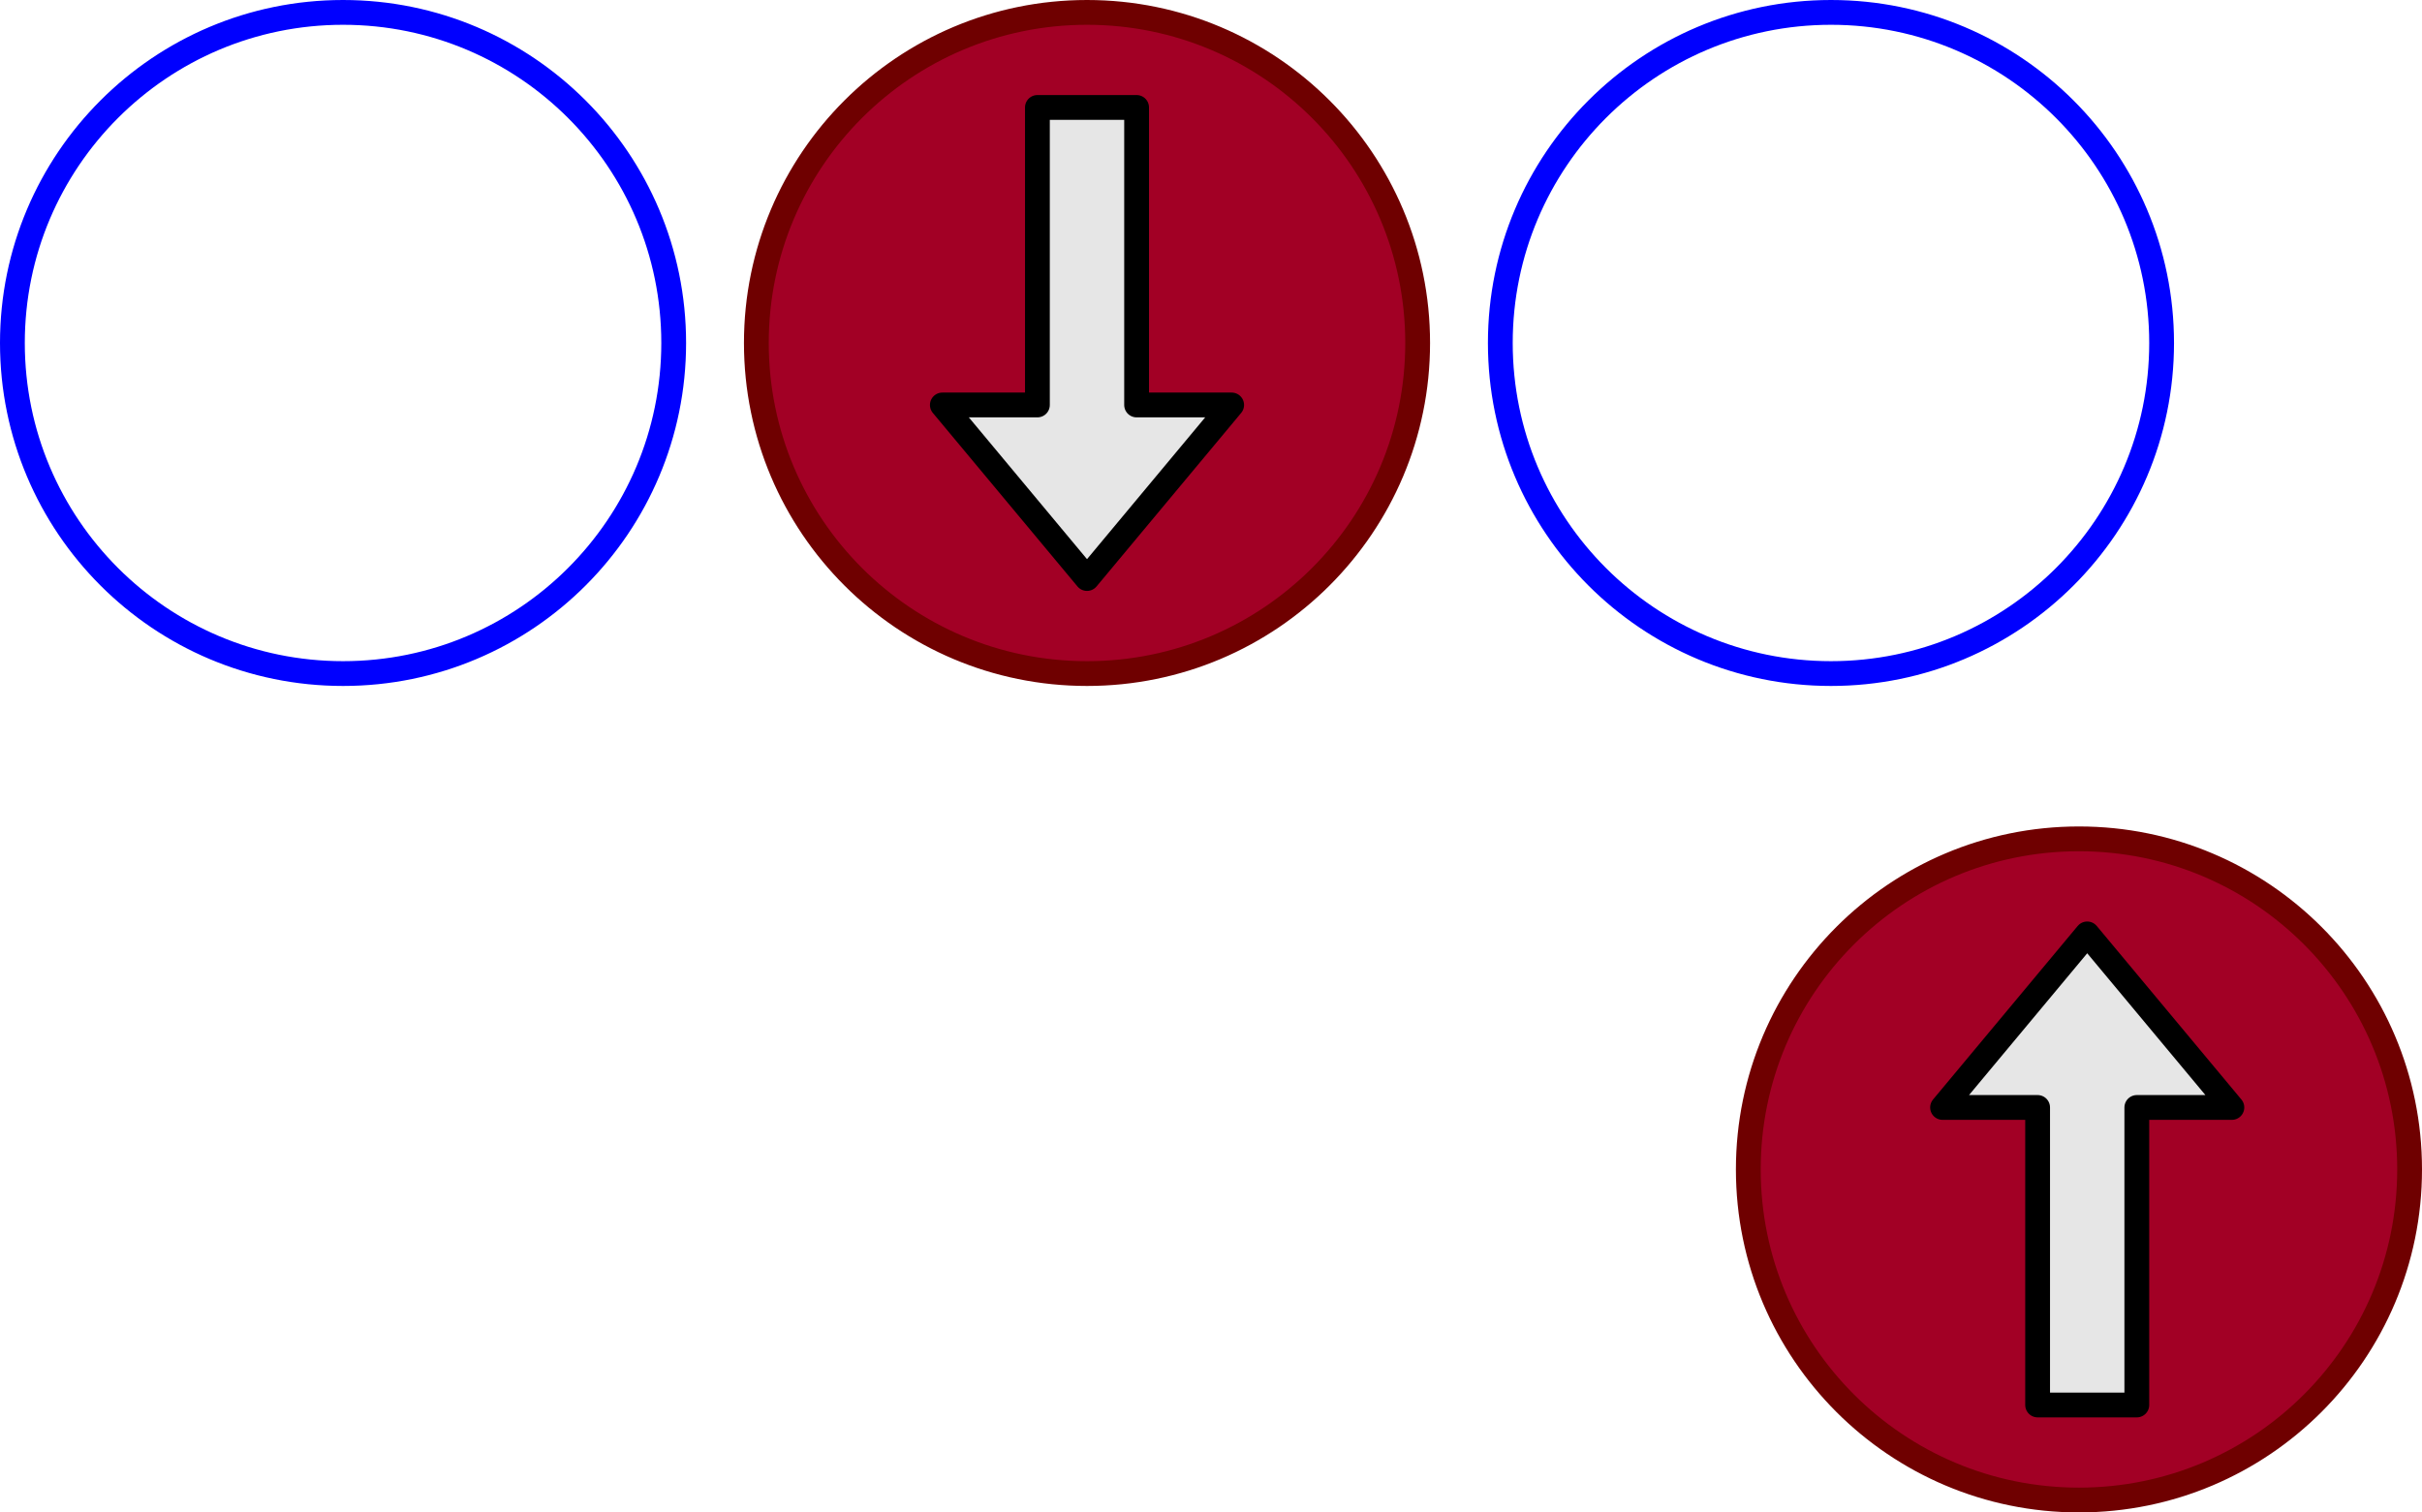 <svg xmlns="http://www.w3.org/2000/svg" xmlns:xlink="http://www.w3.org/1999/xlink" version="1.1" width="293px" height="183px" viewBox="-0.5 -0.5 293 183" content="&lt;mxfile&gt;&lt;diagram id=&quot;w-7CJyka5zCctE4Li5eL&quot; name=&quot;Page-1&quot;&gt;zVdNj5swEP01HCvxEUh6bLLJ9lKpUg49uzCAVYORMYH013dYbMCBZNmqTUKkyH62B8974wdY3i5rXgUp0m88Ama5dtRY3ovluv5qg/8tcO6AteN3QCJo1EHOABzpb1CgrdCKRlAaEyXnTNLCBEOe5xBKAyNC8NqcFnNm3rUgCUyAY0jYFP1BI5l26Ma3B/wr0CTVd3ZsNZIRPVkBZUoiXo8gb295O8G57FpZswPWcqd56dYdroz2GxOQyyULVt2CE2GVyk3tS551srgAecXOtk6phGNBwnakRmURS2XGsOdgk5RFR3ZMG8D421IK/qtnyEMkpoztOOMC+znPoZ+kQcv1bLwOuN/tNBeV3gmEhGYEqdxegWcgxRmn6FHNsyo0J1D9eiSbgtKRYhojqlCSPvLAJTYUnfPUBu9TmwhetSQKLomkPEf0s/2hzPsaJz91UPsmI55nMuLekZH144oN64q4tu36Lc5zOcLjt2uuEoNDW4uL9Amu6DPV4Q48b97nGX2naJsxg+ZL64iYFeSRar6EjJQlDU3KpwybjEUQk4rJKfP7oP3d4g0iw3BvsubPsKYxAQyFOpk2PUelusN3TnEn/eFYOcbZWF9oUfJKhKDWjE31dhjnIowkIgE5CfOmap/yIqH1Y/ODHvPpf5tMn/IDbNdZ4LtP7zJXFfKvSPQQn3EWGPqzGI1m7lmc5uKA/K3TmGEuDesfOs2CZ8qDXxRnbGtibtdfi+y7ORZ2h/f7TorhI8nb/wE=&lt;/diagram&gt;&lt;/mxfile&gt;"><defs/><g><ellipse cx="41" cy="41" rx="40" ry="40" fill="none" stroke="#0000ff" stroke-width="3" pointer-events="all"/><ellipse cx="251" cy="141" rx="40" ry="40" fill="#a20025" stroke="#6f0000" stroke-width="3" transform="rotate(90,251,141)" pointer-events="none"/><path d="M 258 169.5 L 246 169.5 L 246 133.5 L 234.5 133.5 L 252 112.5 L 269.5 133.5 L 258 133.5 Z" fill="#e6e6e6" stroke="rgb(0, 0, 0)" stroke-width="3" stroke-linejoin="round" stroke-miterlimit="10" pointer-events="none"/><ellipse cx="131" cy="41" rx="40" ry="40" fill="#a20025" stroke="#6f0000" stroke-width="3" transform="rotate(-90,131,41)" pointer-events="none"/><path d="M 125 12.5 L 137 12.5 L 137 48.5 L 148.5 48.5 L 131 69.5 L 113.5 48.5 L 125 48.5 Z" fill="#e6e6e6" stroke="rgb(0, 0, 0)" stroke-width="3" stroke-linejoin="round" stroke-miterlimit="10" pointer-events="none"/><ellipse cx="221" cy="41" rx="40" ry="40" fill="none" stroke="#0000ff" stroke-width="3" pointer-events="none"/></g></svg>